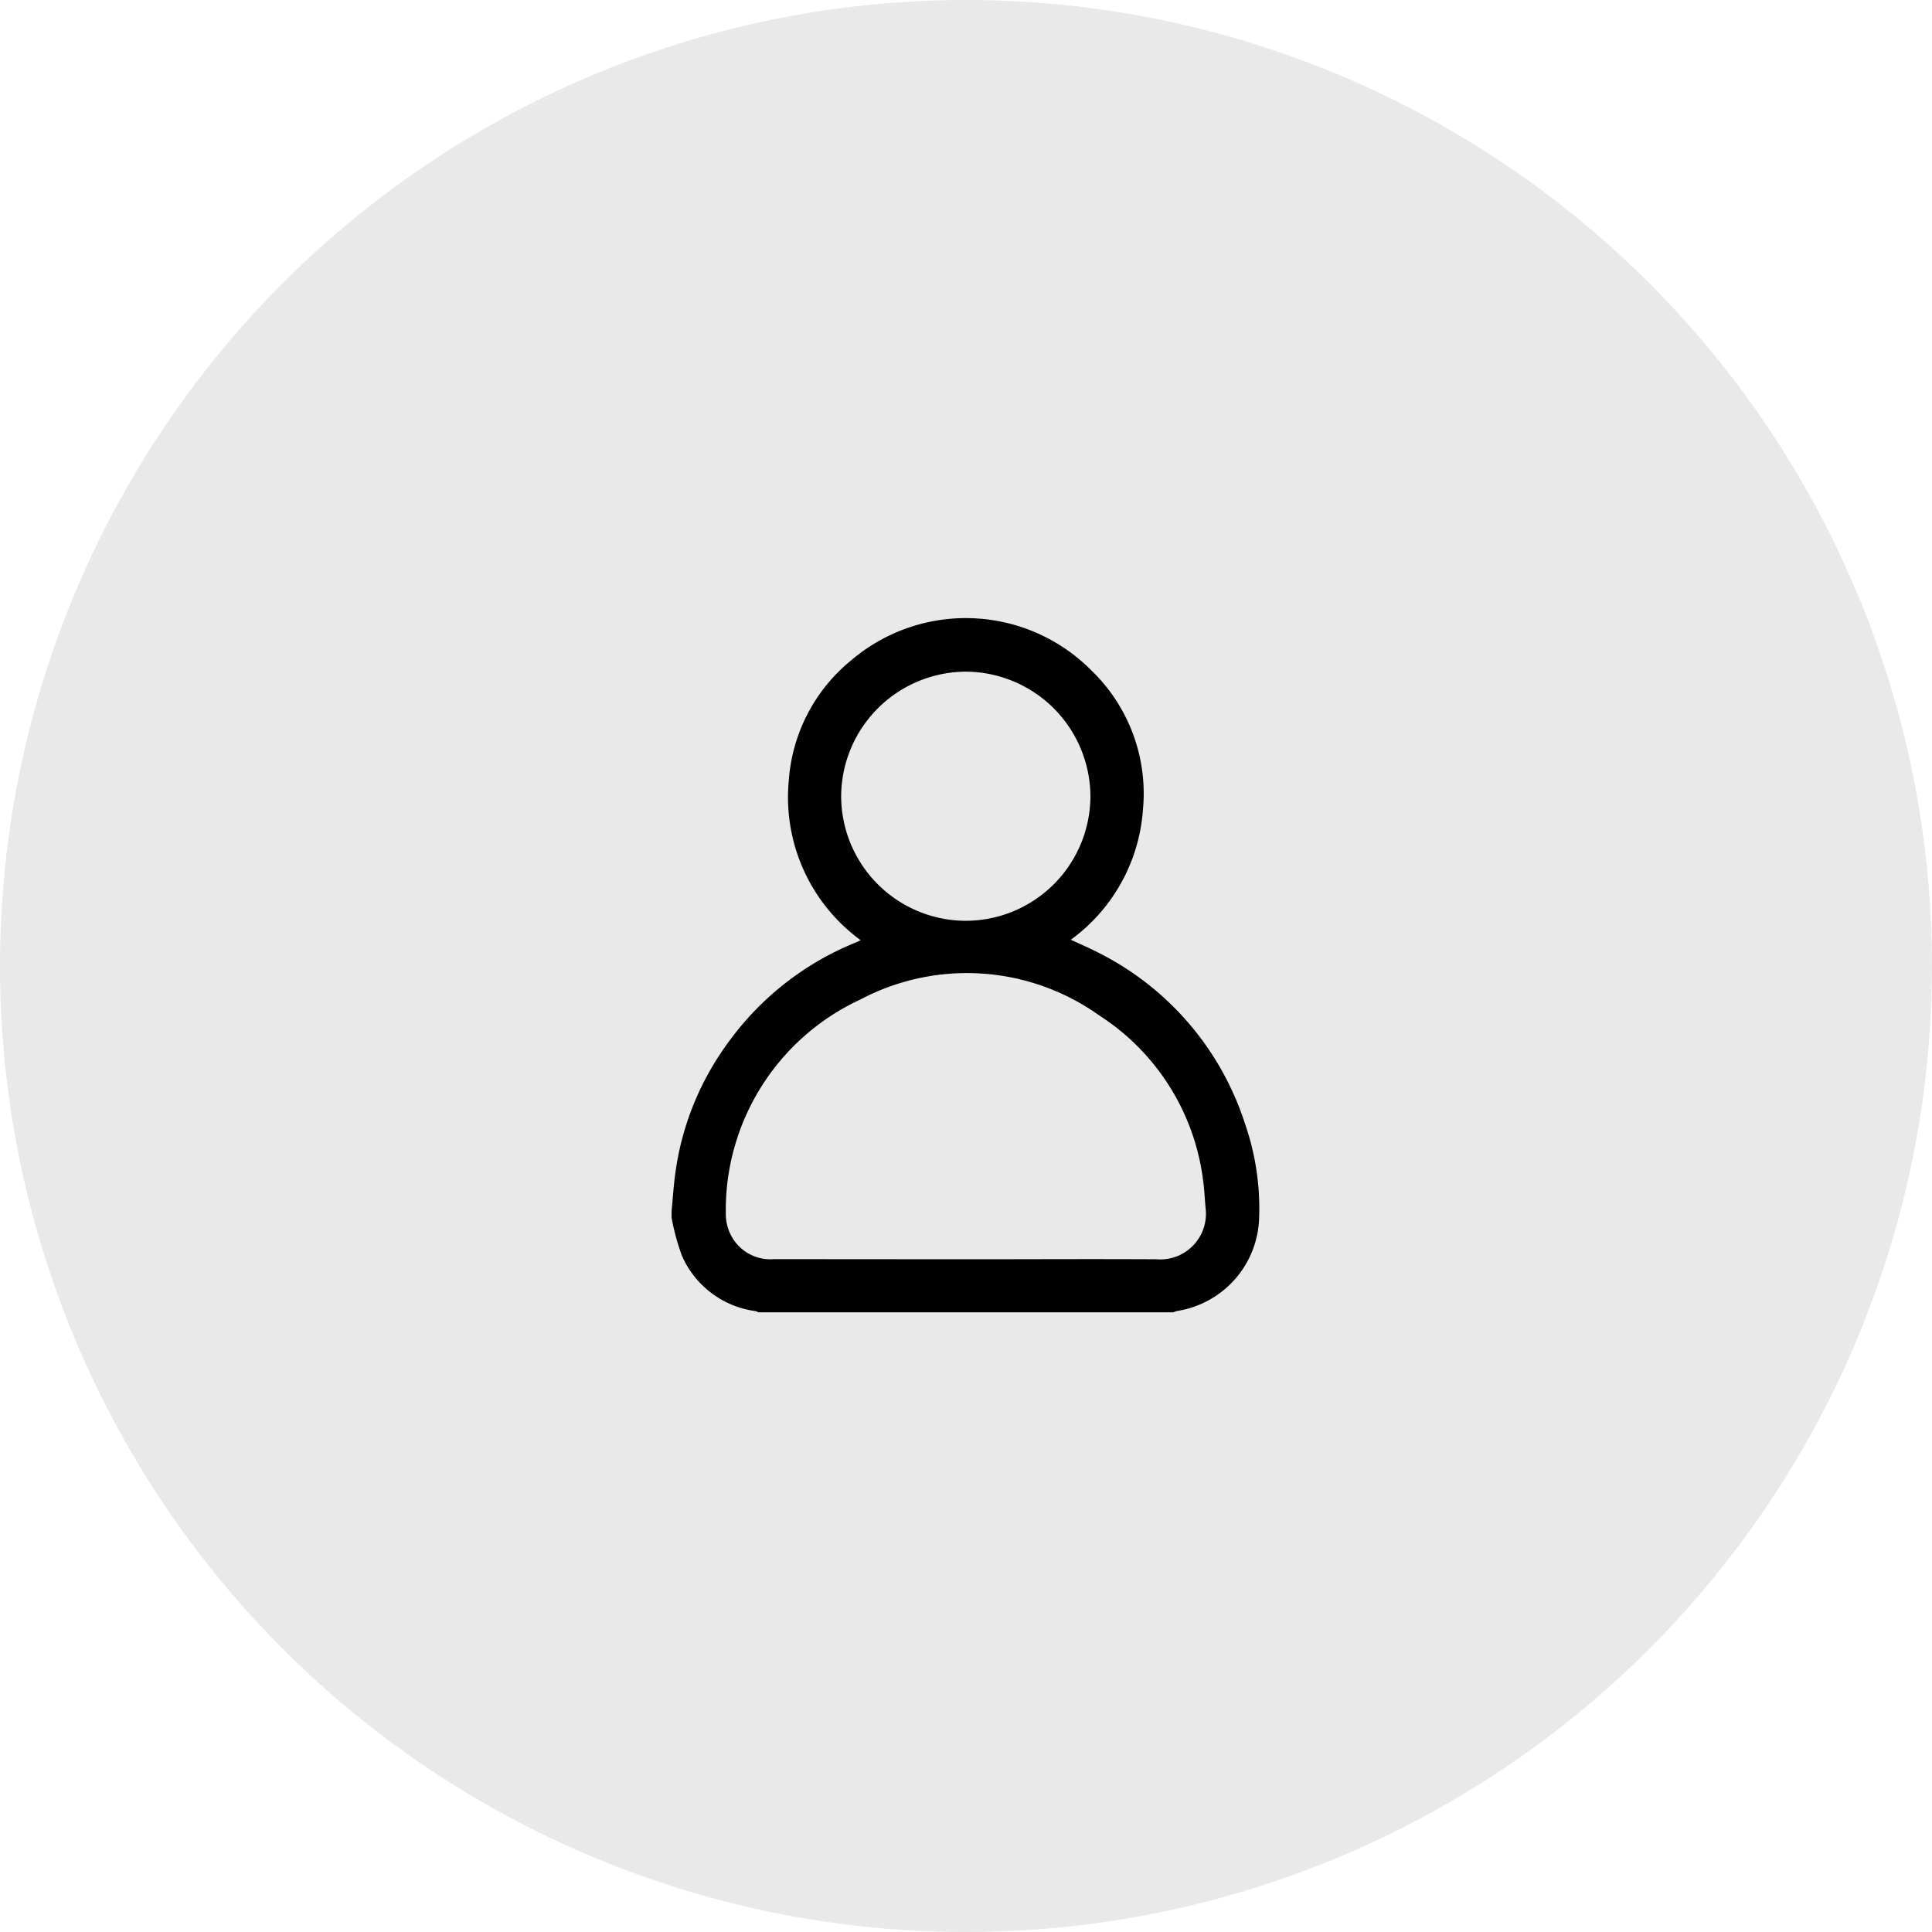<svg xmlns="http://www.w3.org/2000/svg" width="55" height="55" viewBox="0 0 55 55">
  <g id="Group_155325" data-name="Group 155325" transform="translate(-202 -123)">
    <circle id="Ellipse_260" data-name="Ellipse 260" cx="27.5" cy="27.5" r="27.5" transform="translate(202 123)" fill="#e9e9e9"/>
    <g id="_2JDlv8.tif" data-name="2JDlv8.tif" transform="translate(221.119 140.601)">
      <g id="Group_31" data-name="Group 31" transform="translate(0 0)">
        <path id="Path_71" data-name="Path 71" d="M-440.973-95.71c.036-.37.059-.741.111-1.109a8.107,8.107,0,0,1,1.482-3.659,8.319,8.319,0,0,1,3.63-2.864c.047-.019.093-.042.16-.073a5.037,5.037,0,0,1-2.045-4.568,4.855,4.855,0,0,1,1.774-3.4,5.033,5.033,0,0,1,6.833.282,4.867,4.867,0,0,1,1.473,3.972,5.016,5.016,0,0,1-2.052,3.7c.277.13.535.24.783.368a8.29,8.29,0,0,1,4.171,4.86,7.328,7.328,0,0,1,.4,2.808,2.764,2.764,0,0,1-2.334,2.534.584.584,0,0,0-.1.037H-438.5a.408.408,0,0,0-.085-.035,2.668,2.668,0,0,1-2.09-1.567,6.426,6.426,0,0,1-.3-1.1Zm8.383,1.378c1.807,0,3.614-.01,5.421,0a1.3,1.3,0,0,0,1.4-1.439c-.028-.275-.035-.552-.076-.825a6.547,6.547,0,0,0-2.956-4.679,6.487,6.487,0,0,0-6.794-.454,6.606,6.606,0,0,0-3.835,6.09,1.316,1.316,0,0,0,.132.592,1.262,1.262,0,0,0,1.245.711Zm-.008-16.728a3.565,3.565,0,0,0-3.548,3.548,3.556,3.556,0,0,0,3.548,3.544,3.556,3.556,0,0,0,3.548-3.544A3.565,3.565,0,0,0-432.6-111.06Z" transform="translate(440.973 112.58)"/>
      </g>
    </g>
  </g>
</svg>
